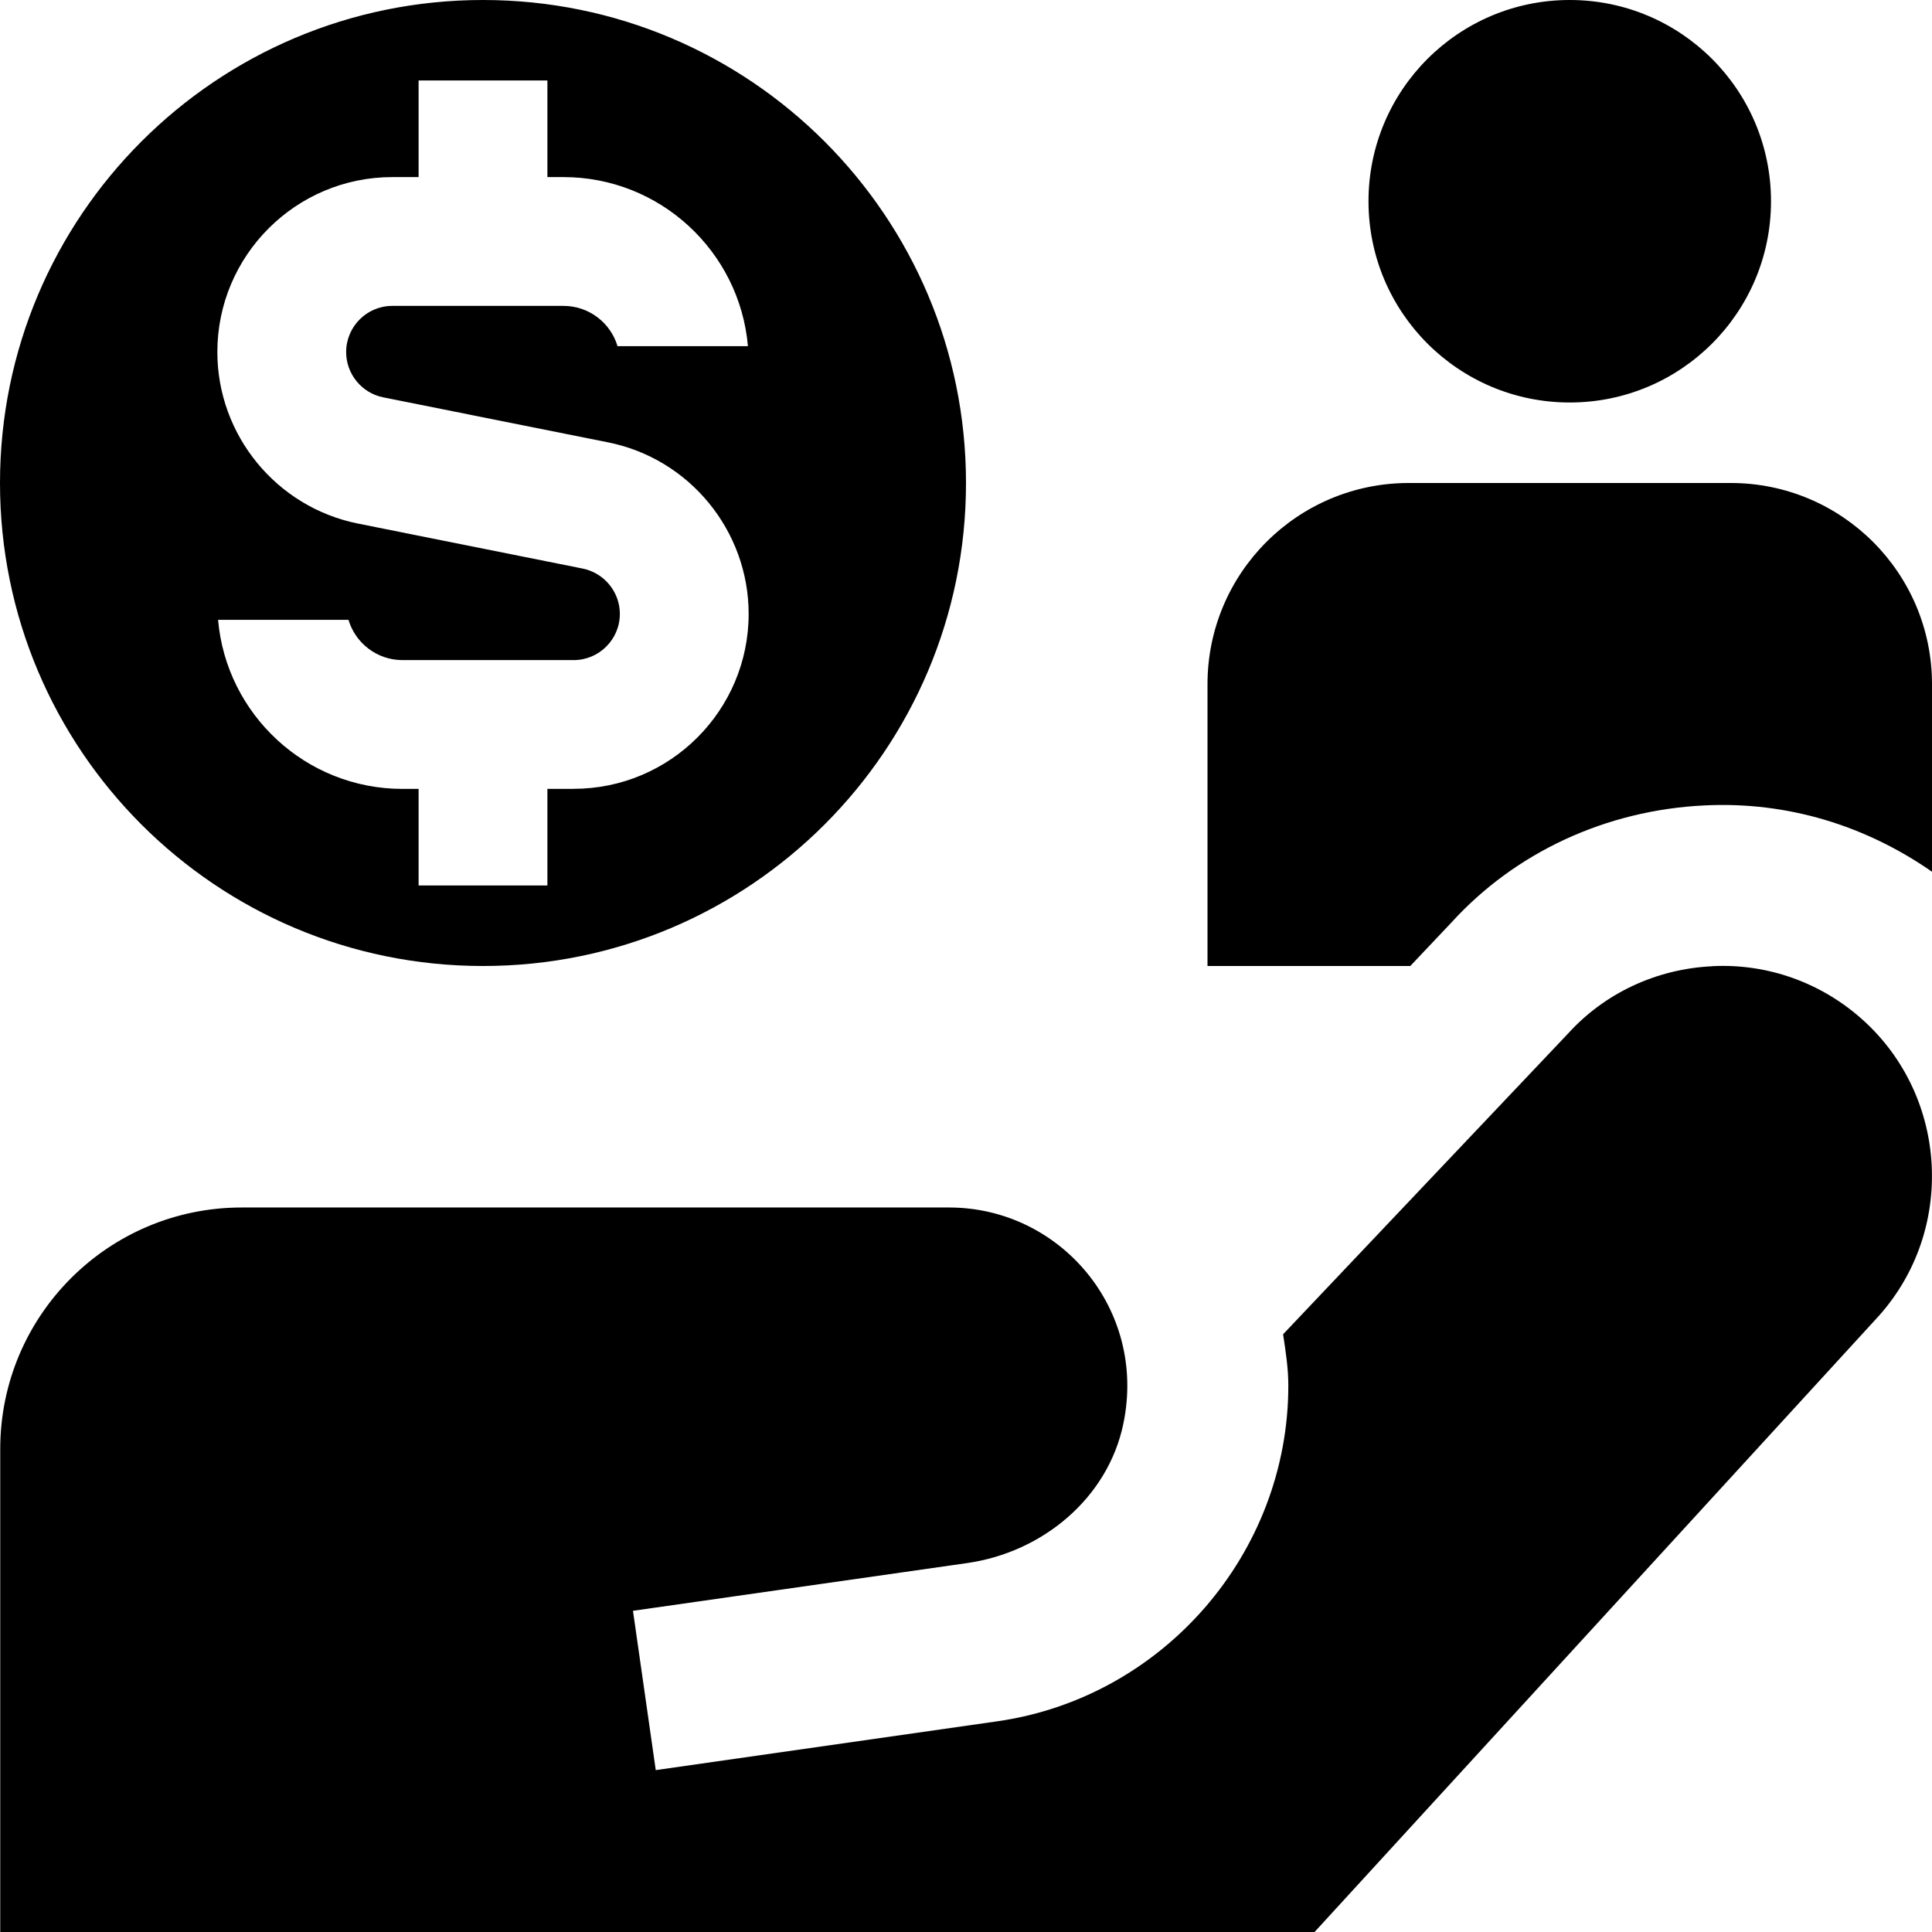 <svg id="Layer_1" viewBox="0 0 24 24" xmlns="http://www.w3.org/2000/svg" data-name="Layer 1"><path d="m6 0c-3.314 0-6 2.686-6 6s2.686 6 6 6 6-2.686 6-6-2.686-6-6-6zm1.126 9.8h-.326v1.2h-1.6v-1.2h-.2c-1.201 0-2.189-.925-2.291-2.1h1.62c.086.289.354.5.671.5h2.126c.316 0 .574-.257.574-.574 0-.272-.194-.509-.462-.563l-2.791-.559c-1.013-.203-1.747-1.099-1.747-2.131 0-1.199.975-2.173 2.173-2.173h.327v-1.2h1.6v1.2h.2c1.201 0 2.189.925 2.291 2.1h-1.62c-.086-.289-.354-.5-.671-.5h-2.127c-.316 0-.573.257-.573.574 0 .272.194.509.461.562l2.792.559c1.013.202 1.747 1.099 1.747 2.131 0 1.199-.975 2.173-2.174 2.173zm9.874-7.3c0-1.381 1.119-2.5 2.5-2.5s2.5 1.119 2.5 2.5-1.119 2.5-2.5 2.5-2.5-1.119-2.5-2.5zm4.274 9.503c-.697.032-1.339.334-1.794.835l-3.541 3.737c.032.21.065.42.065.638 0 2.083-1.555 3.876-3.617 4.17l-4.241.606-.283-1.979 4.152-.593c.936-.134 1.748-.806 1.94-1.732.296-1.425-.79-2.685-2.164-2.685h-8.788c-1.657 0-3 1.343-3 3v6h16.327l7.011-7.655c.948-1.062.862-2.707-.189-3.665-.515-.469-1.186-.712-1.878-.678zm-3.756-.003h-2.518v-3.5c0-1.381 1.119-2.5 2.5-2.5h4c1.381 0 2.5 1.119 2.5 2.5v2.329c-.824-.573-1.794-.874-2.822-.824-1.229.058-2.358.585-3.15 1.457l-.509.538z"/></svg>